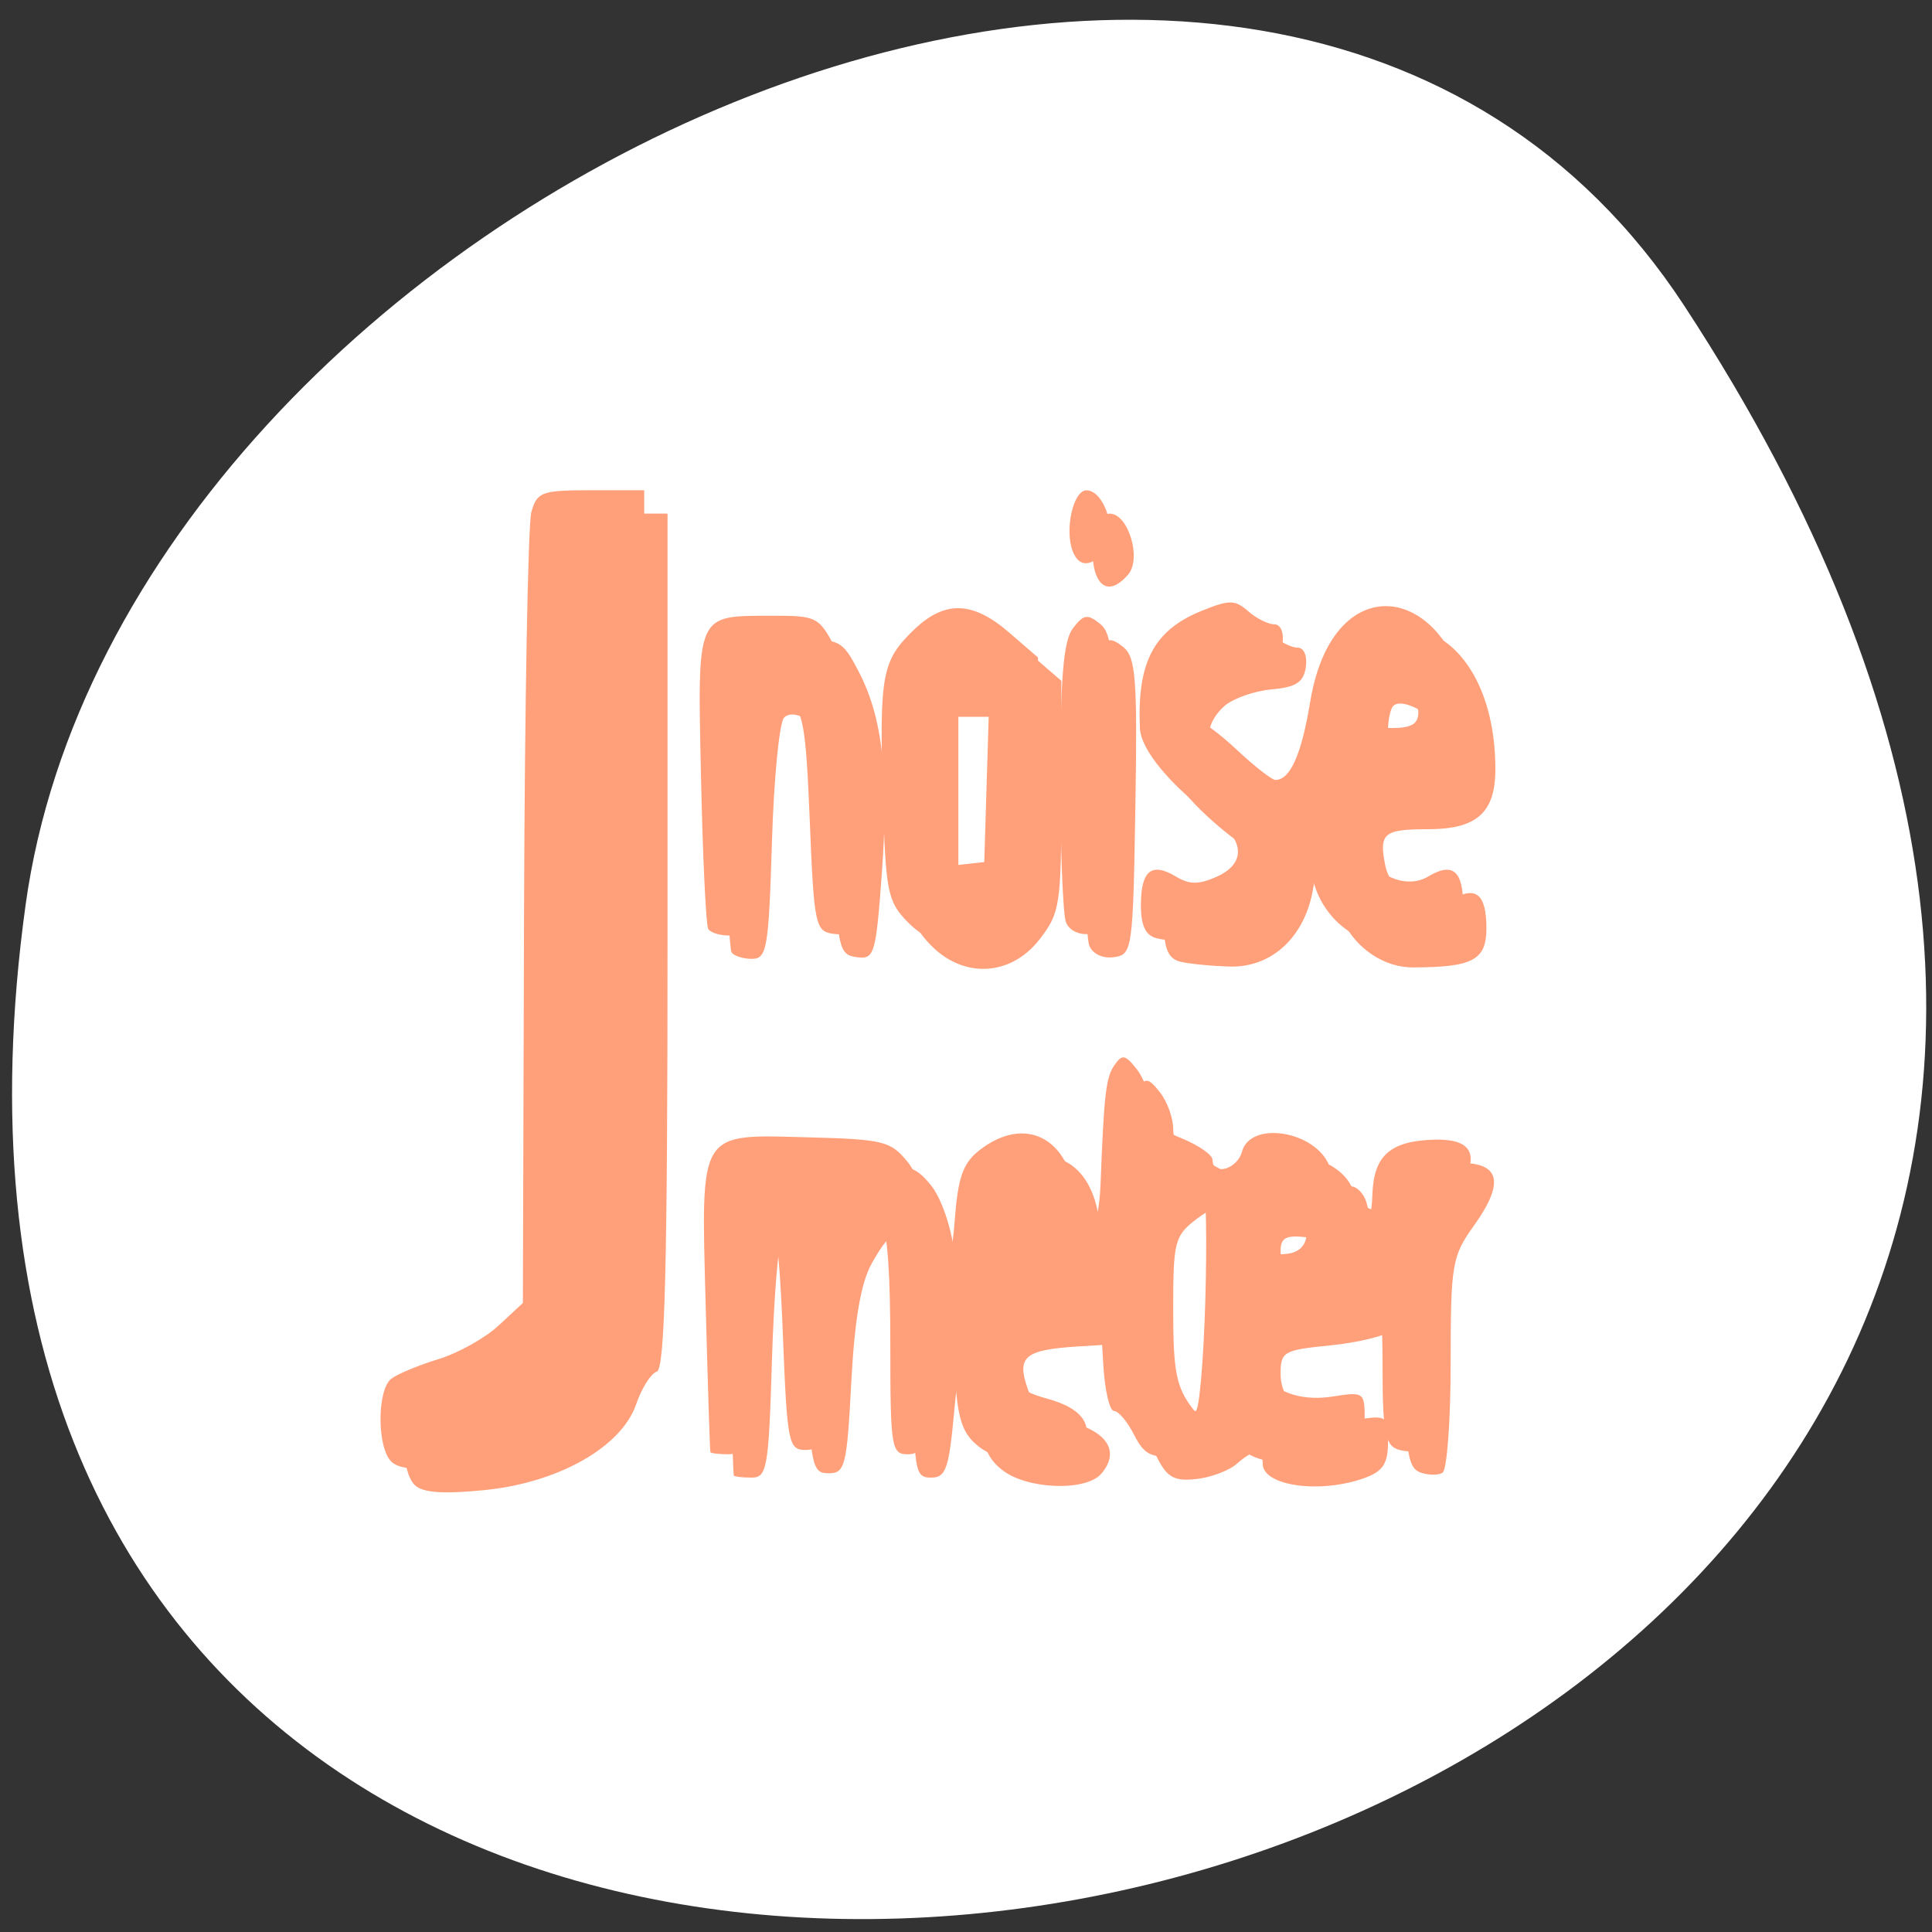 <svg xmlns="http://www.w3.org/2000/svg" xmlns:xlink="http://www.w3.org/1999/xlink" viewBox="0 0 256 256"><rect x="0" y="0" width="256" height="256" fill="#333333" stroke="none"/><defs><clipPath><path transform="matrix(15.333 0 0 11.5 415 -125.5)" d="m -24 13 c 0 1.105 -0.672 2 -1.5 2 -0.828 0 -1.5 -0.895 -1.5 -2 0 -1.105 0.672 -2 1.5 -2 0.828 0 1.5 0.895 1.5 2 z"/></clipPath></defs><path d="m 222.65 37.868 c 145.18 221.56 -251.35 307.3 -219.76 79.37 12.881 -92.96 164.23 -164.13 219.76 -79.37 z" transform="translate(0.508 2.624)" style="fill:#fff;color:#000"/><g style="fill:#ffa07a"><path d="m 22.941 151.44 c -1.919 -1.857 -1.919 -9.526 0 -10.997 0.815 -0.625 3.617 -1.788 6.226 -2.584 2.609 -0.796 6.196 -2.796 7.972 -4.446 l 3.228 -2.999 l 0.151 -50.982 c 0.083 -28.04 0.522 -52.27 0.976 -53.846 0.762 -2.645 1.364 -2.864 7.887 -2.864 h 7.06 v 56.62 c 0 42.852 -0.344 56.726 -1.416 57.07 -0.779 0.251 -2.01 2.191 -2.733 4.312 -1.944 5.692 -10.338 10.437 -20.16 11.399 -5.493 0.538 -8.134 0.343 -9.191 -0.679 z m 77.874 -1.969 c -2.234 -1.747 -2.825 -3.528 -3.234 -9.738 -0.275 -4.18 -0.903 -7.6 -1.396 -7.6 -0.492 0 -1.267 4.124 -1.722 9.165 -0.724 8.02 -1.115 9.165 -3.118 9.165 -2.14 0 -2.29 -0.933 -2.29 -14.227 0 -18.6 -1.277 -21.841 -5.568 -14.13 -1.43 2.571 -2.265 7.447 -2.699 15.753 -0.577 11.06 -0.818 12.03 -2.999 12.03 -2.222 0 -2.409 -0.955 -2.965 -15.09 -0.563 -14.318 -1.278 -17.855 -3.229 -15.97 -0.472 0.456 -1.067 7.759 -1.323 16.23 -0.428 14.163 -0.646 15.402 -2.7 15.402 -1.229 0 -2.29 -0.129 -2.357 -0.286 -0.067 -0.158 -0.348 -8.871 -0.624 -19.364 -0.619 -23.545 -1.117 -22.737 13.752 -22.342 9.799 0.26 10.762 0.501 12.993 3.24 1.407 1.728 2.734 5.626 3.189 9.371 0.429 3.527 1.177 6.176 1.662 5.886 0.485 -0.29 1.12 -3.705 1.411 -7.589 0.419 -5.603 1.089 -7.501 3.24 -9.184 5.988 -4.684 11.866 -1.781 12.812 6.327 0.78 6.683 2.98 5.455 3.259 -1.819 0.459 -11.975 0.715 -14.176 1.835 -15.794 1.03 -1.487 1.426 -1.419 2.947 0.505 0.966 1.223 1.756 3.407 1.756 4.854 0 1.923 1.116 3.08 4.151 4.305 2.283 0.921 4.151 2.217 4.151 2.88 0 2.17 3.266 1.26 3.901 -1.087 1.125 -4.156 9.753 -2.759 11.577 1.875 0.586 1.489 1.842 2.708 2.791 2.708 0.949 0 1.957 1.16 2.24 2.578 0.33 1.656 0.572 1.091 0.675 -1.578 0.197 -5.073 2.389 -7 8.148 -7.172 5.676 -0.167 6.378 2.491 2.196 8.32 -2.888 4.03 -3.068 5.091 -3.068 18.18 0 7.648 -0.485 14.195 -1.079 14.549 -0.593 0.354 -1.928 0.33 -2.965 -0.055 -1.52 -0.563 -1.886 -2.594 -1.886 -10.455 0 -8.333 -0.248 -9.557 -1.697 -8.395 -0.933 0.748 -4.669 1.657 -8.301 2.02 -6.246 0.623 -6.604 0.829 -6.604 3.803 0 4.316 4.325 6.953 9.955 6.07 4.153 -0.651 4.275 -0.567 4.275 2.945 0 2.827 -0.664 3.859 -3.042 4.733 -5.881 2.16 -13.561 1.102 -13.561 -1.869 0 -2.036 -1.101 -2.025 -3.464 0.037 -1.03 0.898 -3.452 1.8 -5.383 2 -2.845 0.302 -3.813 -0.225 -5.105 -2.778 -0.877 -1.733 -2.07 -3.151 -2.653 -3.151 -0.583 0 -1.221 -2.707 -1.418 -6.01 l -0.358 -6.01 l -5.929 0.364 c -7.206 0.442 -8.309 1.333 -6.857 5.54 0.839 2.431 2.279 3.554 5.766 4.499 4.919 1.333 6.468 3.974 4.01 6.837 -2.036 2.369 -9.821 2.087 -13.1 -0.475 z m 29.977 -19.343 c 0.234 -8.03 0.102 -15.01 -0.293 -15.499 -0.395 -0.491 -2.143 0.191 -3.886 1.515 -2.988 2.27 -3.168 2.959 -3.168 12.11 0 8.182 0.406 10.232 2.595 13.09 1.427 1.865 2.985 3.391 3.461 3.391 0.476 0 1.057 -6.573 1.291 -14.607 z m -23.625 -10.846 c -1.123 -2.333 -1.35 -2.399 -2.104 -0.61 -1.213 2.878 0.273 6.211 2.02 4.525 0.969 -0.936 0.993 -2.032 0.087 -3.915 z m 37.03 1.968 c 0 -1.648 -0.916 -2.393 -3.261 -2.654 -2.545 -0.283 -3.261 0.116 -3.261 1.814 0 2.886 1.166 3.872 4.102 3.466 1.514 -0.209 2.421 -1.192 2.421 -2.626 z m -52.862 -41.33 c -2.656 -2.729 -2.905 -3.999 -3.273 -16.715 -0.464 -16.05 -0.12 -17.899 4.094 -21.969 c 4.077 -3.939 7.784 -3.851 12.592 0.299 l 3.873 3.343 v 15.274 c 0 14.407 -0.164 15.485 -2.891 18.997 -3.795 4.887 -10.06 5.222 -14.394 0.77 z m 10.509 -19.1 l 0.339 -11.17 h -3.601 h -3.601 v 11.533 v 11.533 l 3.261 -0.363 l 3.261 -0.363 l 0.339 -11.17 z m 22.489 21.264 c -1.458 -0.368 -2.075 -1.671 -2.075 -4.382 0 -4.569 1.413 -5.737 4.607 -3.81 1.803 1.088 3.03 1.102 5.385 0.063 3.871 -1.704 3.816 -4.753 -0.138 -7.694 -5.929 -4.409 -9.855 -9.127 -9.985 -11.998 -0.396 -8.743 1.848 -13.01 8.198 -15.568 3.681 -1.486 4.391 -1.479 6.146 0.055 1.091 0.954 2.646 1.735 3.455 1.735 0.848 0 1.311 1.093 1.093 2.578 -0.297 2.02 -1.274 2.659 -4.53 2.954 -2.283 0.207 -5.085 1.189 -6.226 2.182 -2.289 1.993 -2.781 4.888 -0.831 4.888 0.685 0 3.168 1.804 5.518 4.01 2.351 2.205 4.66 4.01 5.133 4.01 1.959 0 3.456 -3.366 4.606 -10.35 3.29 -19.997 21.447 -15.06 21.447 5.829 0 5.762 -2.458 7.958 -8.909 7.958 -5.886 0 -6.527 0.533 -5.694 4.74 0.801 4.047 5.581 6.557 8.795 4.618 3.2 -1.931 4.622 -0.777 4.622 3.751 0 4.221 -1.778 5.177 -9.678 5.206 -5.588 0.02 -10.482 -5.095 -10.482 -10.956 0 -5.303 -1.893 -4.981 -2.797 0.476 -1.062 6.417 -5.459 10.528 -11.08 10.363 -2.477 -0.073 -5.438 -0.369 -6.579 -0.657 z m 34.687 -29.959 c 0 -2.112 -5.067 -5.218 -6.404 -3.926 -0.391 0.378 -0.711 1.89 -0.711 3.36 0 2.206 0.621 2.673 3.558 2.673 2.664 0 3.558 -0.53 3.558 -2.107 z m -94.09 28.744 c -0.301 -0.473 -0.733 -9.512 -0.959 -20.09 -0.47 -21.949 -0.711 -21.397 9.348 -21.425 5.984 -0.017 6.28 0.133 8.442 4.279 3.173 6.086 4.04 13.642 3.075 26.794 -0.79 10.765 -0.982 11.399 -3.349 11.07 -2.37 -0.327 -2.544 -1.162 -3.104 -14.908 -0.523 -12.855 -0.871 -14.759 -2.965 -16.249 -1.511 -1.074 -2.79 -1.29 -3.524 -0.593 -0.634 0.602 -1.363 8.04 -1.62 16.535 -0.424 14.02 -0.666 15.441 -2.632 15.441 -1.19 0 -2.411 -0.387 -2.712 -0.859 z m 47.4 -0.892 c -0.409 -1.03 -0.744 -9.723 -0.744 -19.318 0 -13.1 0.412 -17.989 1.651 -19.626 1.413 -1.866 1.929 -1.957 3.585 -0.63 1.675 1.343 1.891 4.177 1.611 21.15 -0.314 18.991 -0.402 19.611 -2.841 19.947 -1.485 0.205 -2.822 -0.421 -3.261 -1.526 z m 0.909 -49.13 c -1.129 -2.844 0.043 -8.116 1.806 -8.116 2.449 0 4.249 5.95 2.438 8.06 -1.822 2.121 -3.415 2.143 -4.243 0.058 z" transform="translate(32.01 45.33)" id="0" style="fill:#ffa07a"/></g><g style="fill:#ff4500"><use transform="translate(-3.092 -3.092)" xlink:href="#0"/></g></svg>